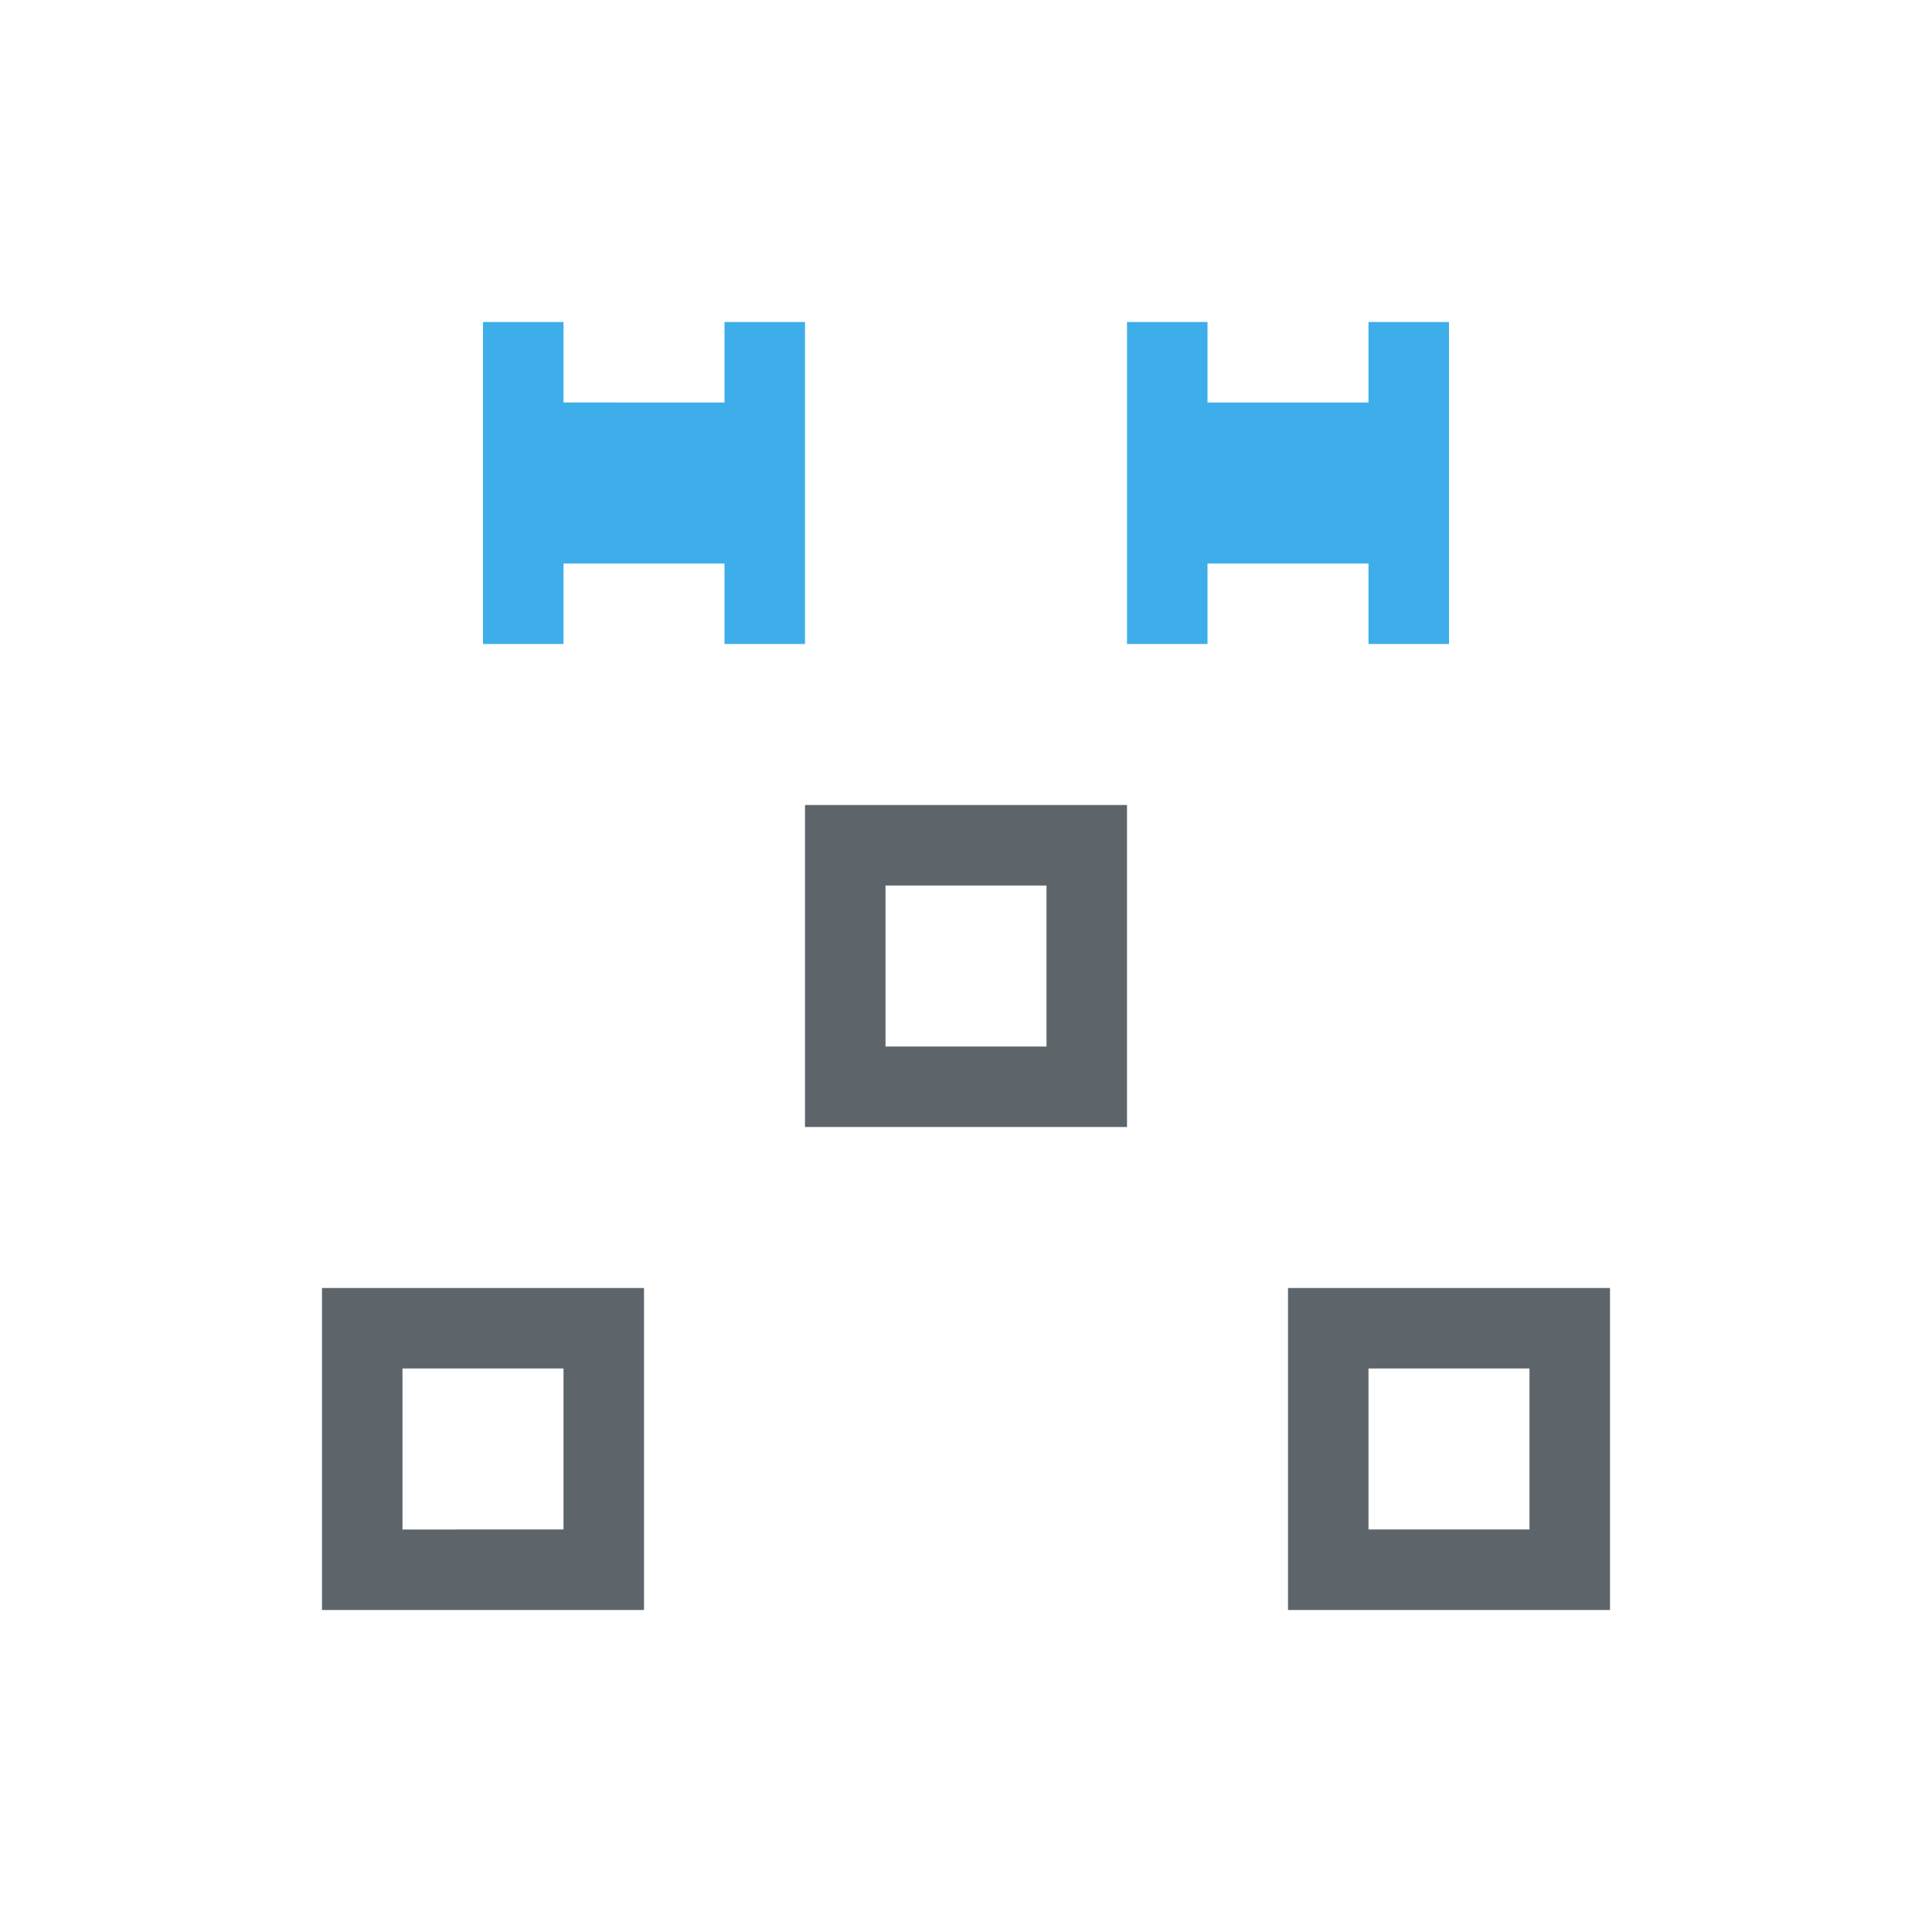 <svg xmlns="http://www.w3.org/2000/svg" viewBox="0 0 24 24"><path d="M10 10v4h4v-4h-4zm1 1h2v2h-2v-2zm-7 5v4h4v-4H4zm12 0v4h4v-4h-4zM5 17h2v2H5v-2zm12 0h2v2h-2v-2z" fill="currentColor" color="#5d656b"/><path d="M6 4v4h1V7h2v1h1V4H9v1H7V4H6zm8 0v4h1V7h2v1h1V4h-1v1h-2V4h-1z" fill="currentColor" color="#3daee9"/></svg>
